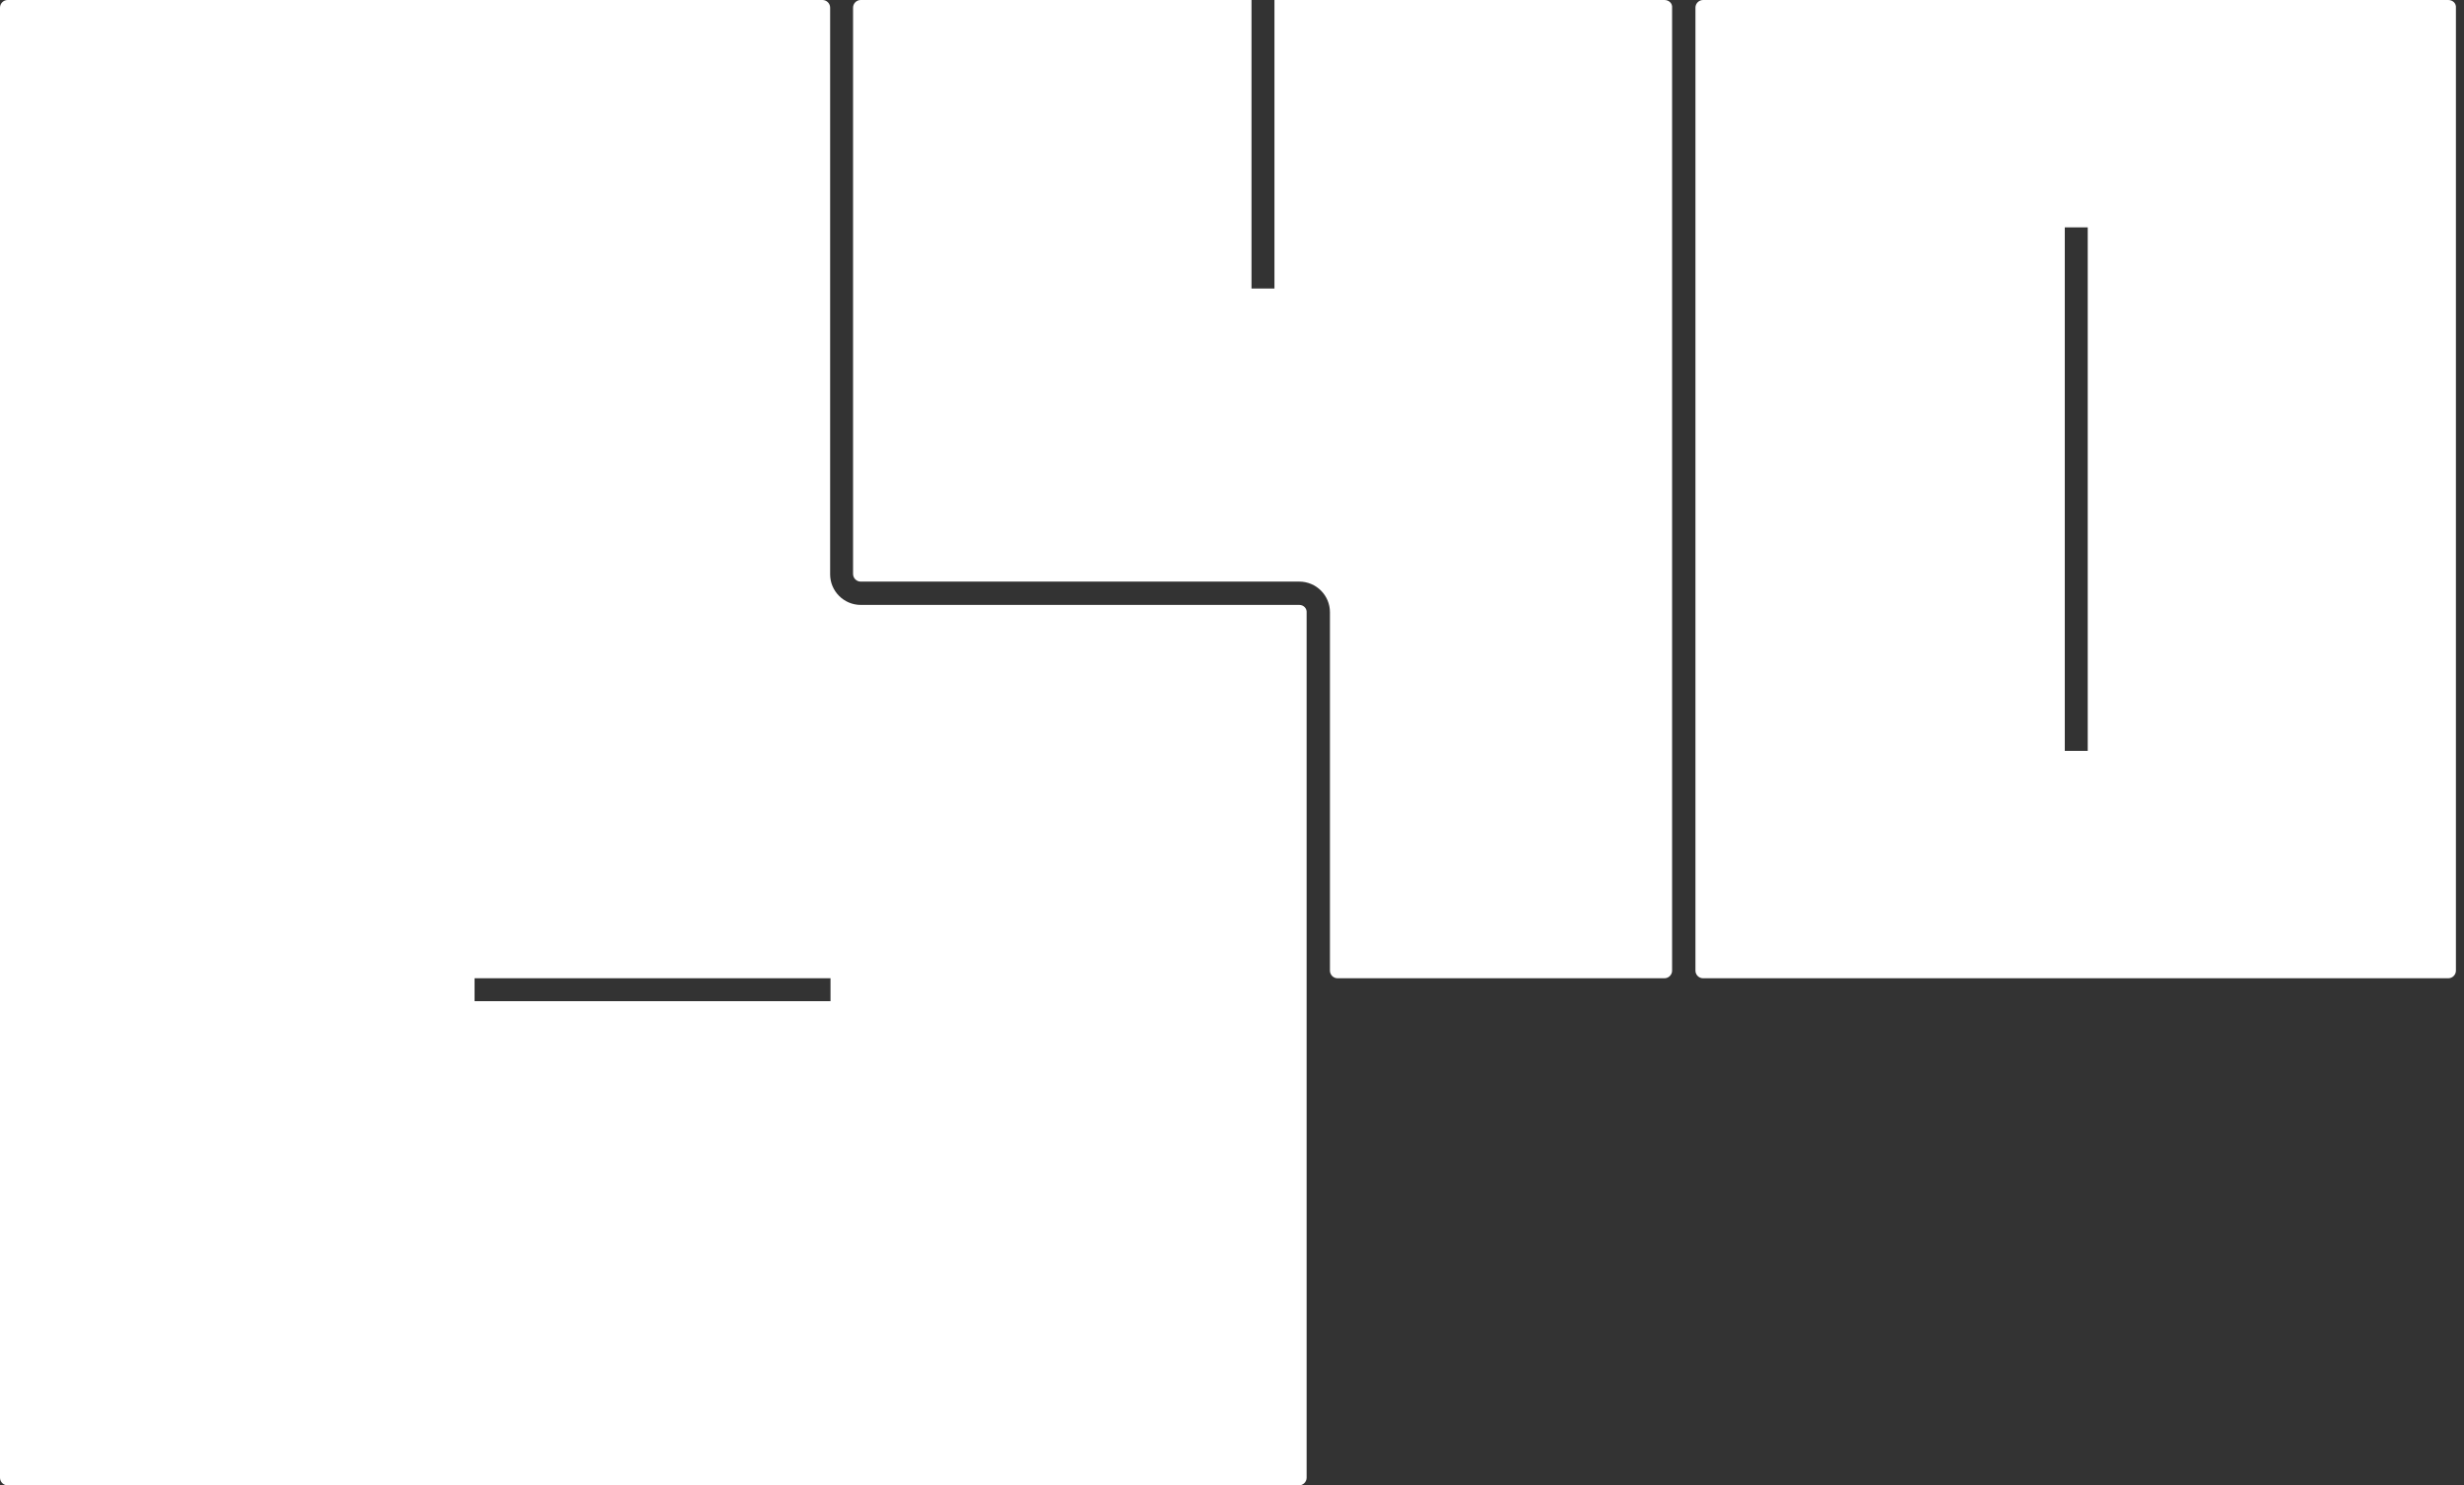 <svg width="136" height="82" viewBox="0 0 136 82" fill="none" xmlns="http://www.w3.org/2000/svg">
<rect x="0" y="0" width="136" height="82" fill="#333333" stroke="none"/>
<path d="M135.131 0H94.002C93.77 0 93.58 0.19 93.58 0.422V53.584C93.58 53.816 93.77 54.006 94.002 54.006H135.131C135.364 54.006 135.554 53.816 135.554 53.584V0.422C135.575 0.19 135.385 0 135.131 0ZM115.232 41.454H113.965V12.552H115.232V41.454Z" fill="white"/>
<path fill-rule="evenodd" clip-rule="evenodd" d="M91.869 0H70.343V15.927H69.076V0H47.508C47.275 0 47.085 0.19 47.085 0.422V31.686C47.085 31.918 47.275 32.108 47.508 32.108H71.716C72.646 32.108 73.406 32.867 73.406 33.796V53.584C73.406 53.816 73.596 54.006 73.829 54.006H91.869C92.101 54.006 92.291 53.816 92.291 53.584V0.422C92.313 0.19 92.123 0 91.869 0Z" fill="white"/>
<path fill-rule="evenodd" clip-rule="evenodd" d="M71.717 33.395H47.509C46.579 33.395 45.819 32.636 45.819 31.707V0.422C45.819 0.19 45.629 0 45.396 0H0.422C0.19 0 0 0.19 0 0.422V81.578C0 81.81 0.19 82 0.422 82H71.696C71.929 82 72.119 81.81 72.119 81.578V33.817C72.14 33.585 71.95 33.395 71.717 33.395ZM45.84 55.271H26.194V54.006H45.84V55.271Z" fill="white"/>
</svg>
